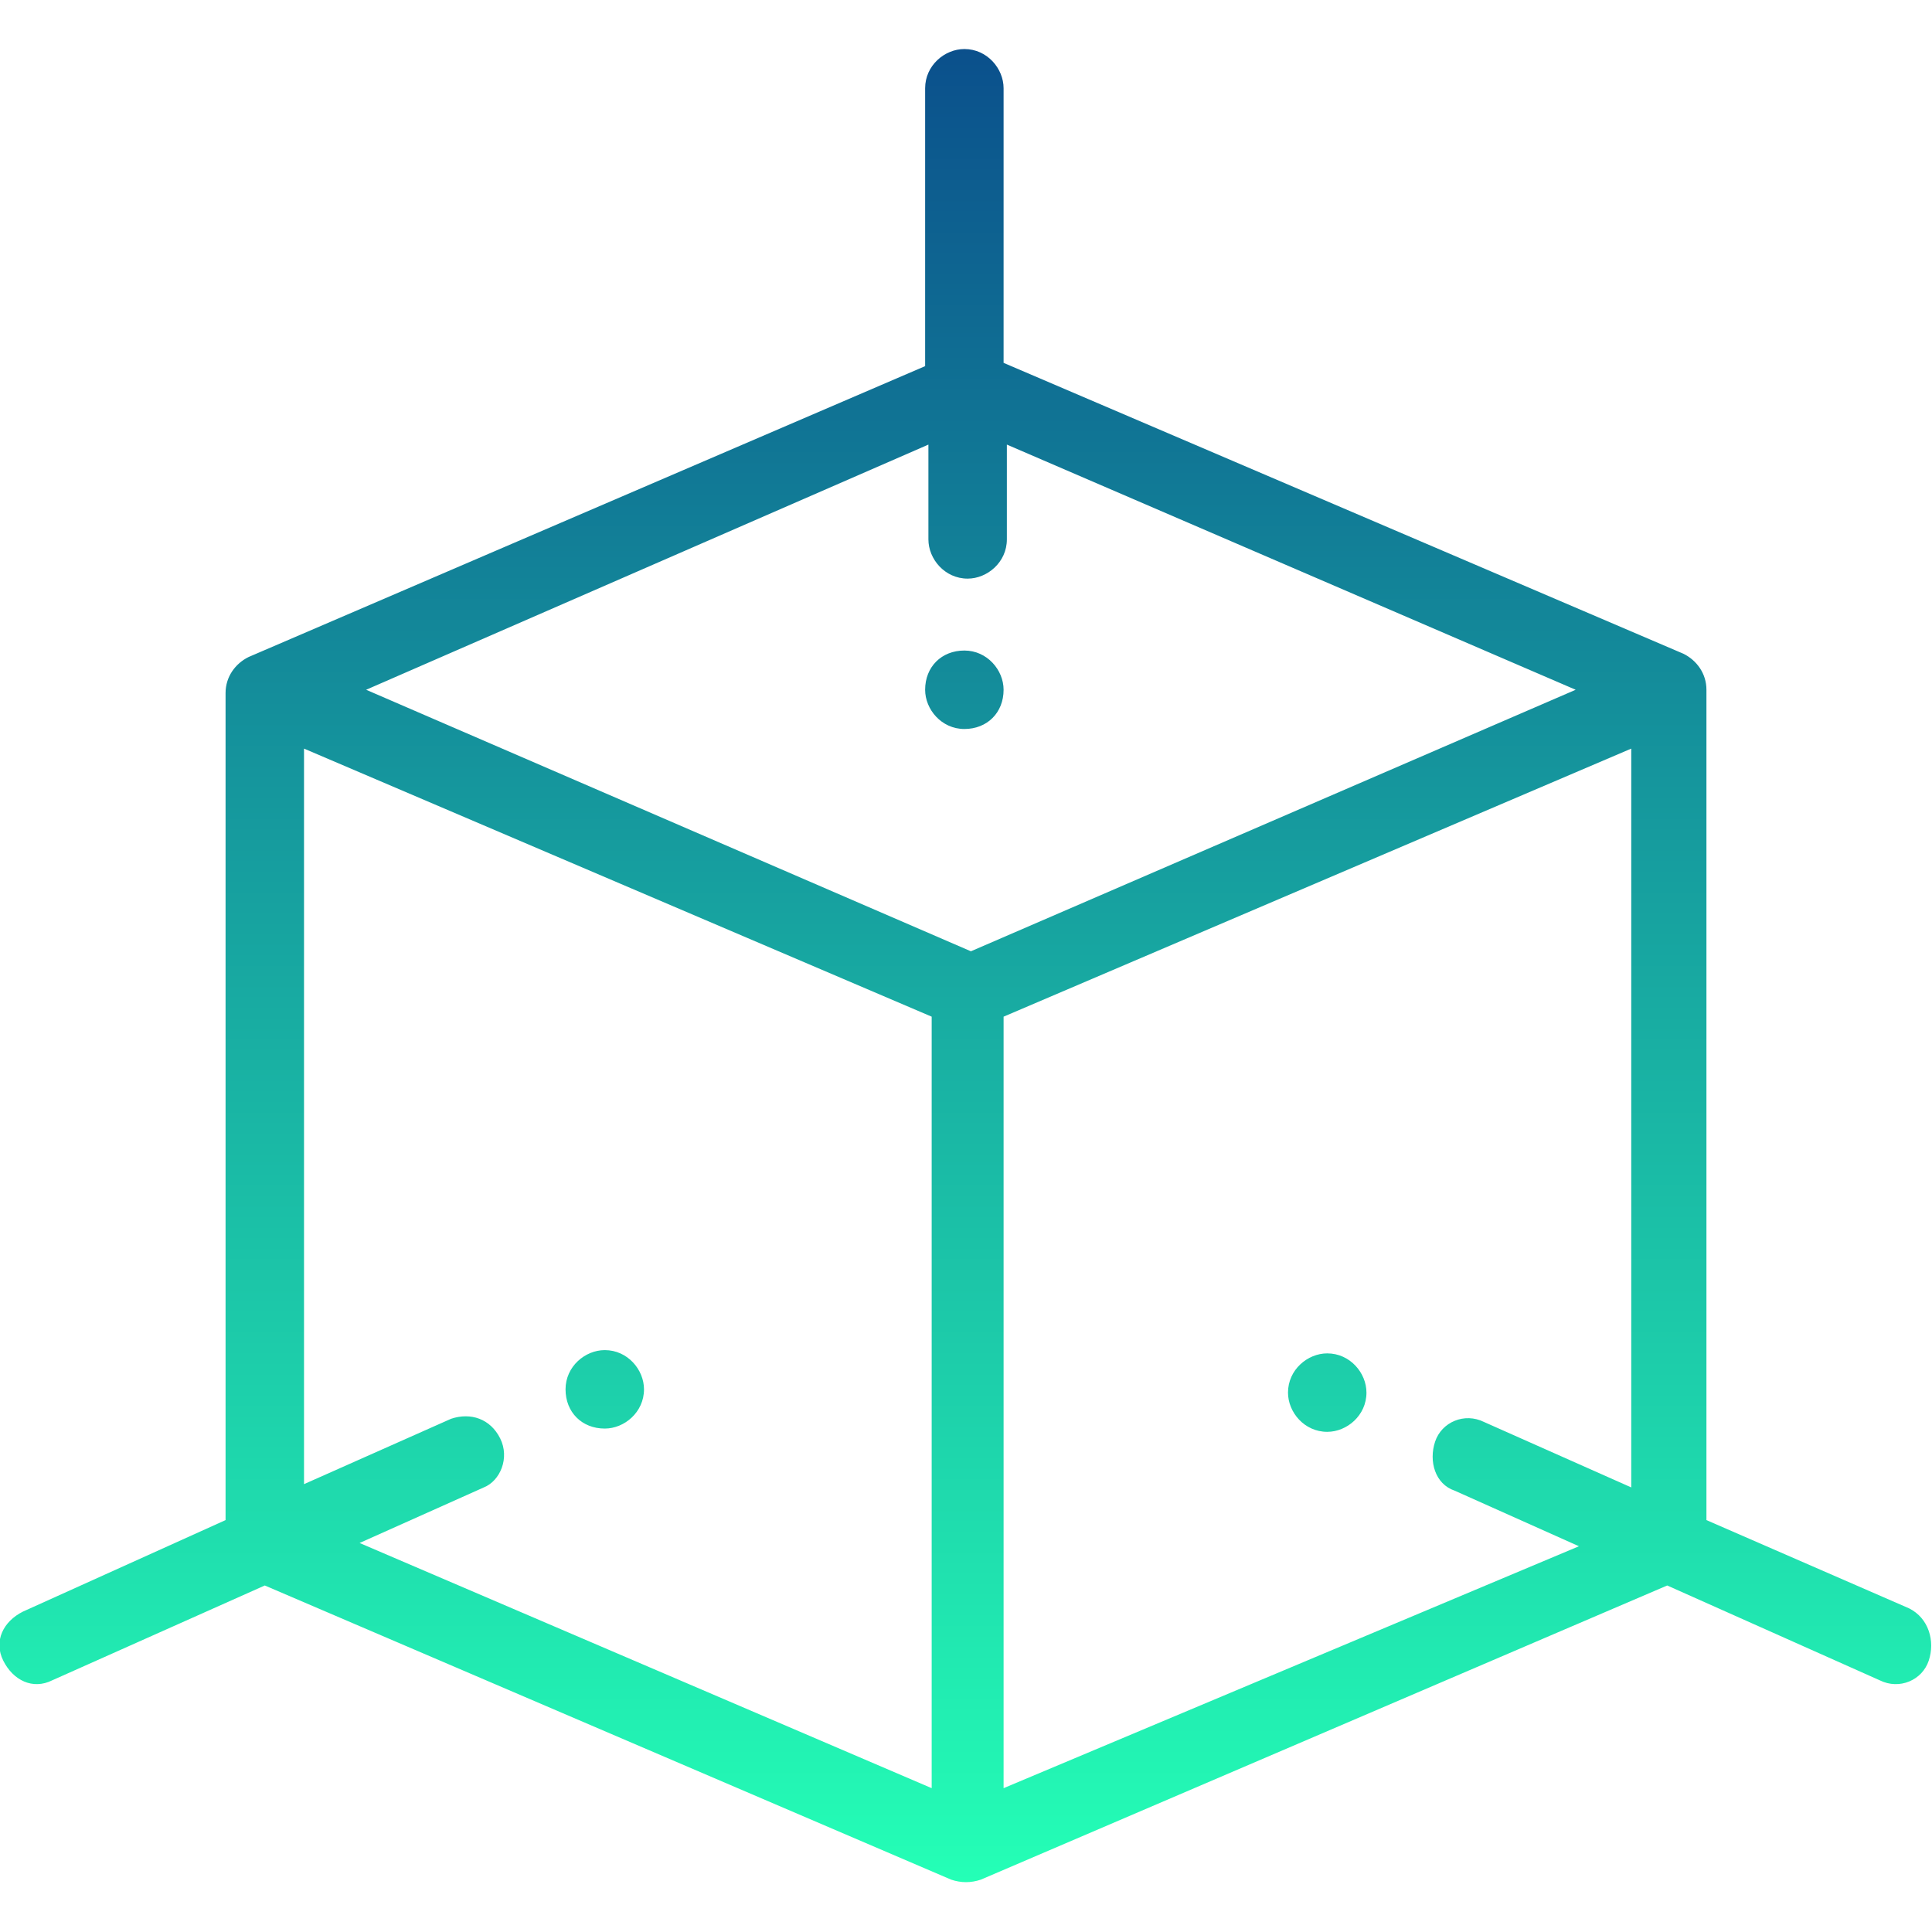 <?xml version="1.0" encoding="utf-8"?>
<!-- Generator: Adobe Illustrator 24.1.0, SVG Export Plug-In . SVG Version: 6.00 Build 0)  -->
<svg version="1.1" id="Layer_1" xmlns="http://www.w3.org/2000/svg" xmlns:xlink="http://www.w3.org/1999/xlink" x="0px" y="0px"
	 width="60" height="60" viewBox="0 0 59.1 56.1" style="enable-background:new 0 0 59.1 56.1;" xml:space="preserve">
<style type="text/css">
	.st0{fill:url(#https:_www.flaticon.com_free-icon_3d_1077703_1_);}
</style>
<linearGradient id="https:_www.flaticon.com_free-icon_3d_1077703_1_" gradientUnits="userSpaceOnUse" x1="29.542" y1="-2.384186e-07" x2="29.542" y2="56.086">
	<stop  offset="0" style="stop-color:#0B508C"/>
	<stop  offset="1" style="stop-color:#24FFB6"/>
</linearGradient>
<path id="https:_www.flaticon.com_free-icon_3d_1077703" transform="translate(0)" class="st0" d="M40.6,39.9
	c-0.6,0-1.2,0.5-1.2,1.2c0,0.6,0.5,1.2,1.2,1.2c0.6,0,1.2-0.5,1.2-1.2c0,0,0,0,0,0C41.8,40.5,41.3,39.9,40.6,39.9z M30.7,19.6
	c0-0.6-0.5-1.2-1.2-1.2s-1.2,0.5-1.2,1.2c0,0.6,0.5,1.2,1.2,1.2S30.7,20.3,30.7,19.6L30.7,19.6z M18.5,42.2c0.6,0,1.2-0.5,1.2-1.2
	c0-0.6-0.5-1.2-1.2-1.2c-0.6,0-1.2,0.5-1.2,1.2c0,0,0,0,0,0C17.3,41.7,17.8,42.2,18.5,42.2z M58.4,47.7L52.2,45V19.6
	c0-0.5-0.3-0.9-0.7-1.1L30.7,9.6V1.2c0-0.6-0.5-1.2-1.2-1.2c-0.6,0-1.2,0.5-1.2,1.2v8.5L7.6,18.6c-0.4,0.2-0.7,0.6-0.7,1.1V45
	l-6.2,2.8c-0.6,0.3-0.9,0.9-0.6,1.5c0.3,0.6,0.9,0.9,1.5,0.6c0,0,0,0,0,0L8.1,47l21,9c0.3,0.1,0.6,0.1,0.9,0l21-9l6.5,2.9
	c0.6,0.3,1.3,0,1.5-0.6S59,48,58.4,47.7C58.4,47.7,58.4,47.7,58.4,47.7L58.4,47.7z M28.4,12.1V15c0,0.6,0.5,1.2,1.2,1.2
	c0.6,0,1.2-0.5,1.2-1.2l0,0v-2.9l17.4,7.5l-18.5,8l-18.5-8L28.4,12.1z M15.3,42.5c-0.3-0.6-0.9-0.8-1.5-0.6l-4.5,2V21.4l19.2,8.2
	v23.6L11,45.7l3.8-1.7C15.3,43.8,15.6,43.1,15.3,42.5z M30.7,53.2V29.6l19.2-8.2v22.6l-4.5-2c-0.6-0.3-1.3,0-1.5,0.6s0,1.3,0.6,1.5
	c0,0,0,0,0,0l3.8,1.7L30.7,53.2z"/>
</svg>
